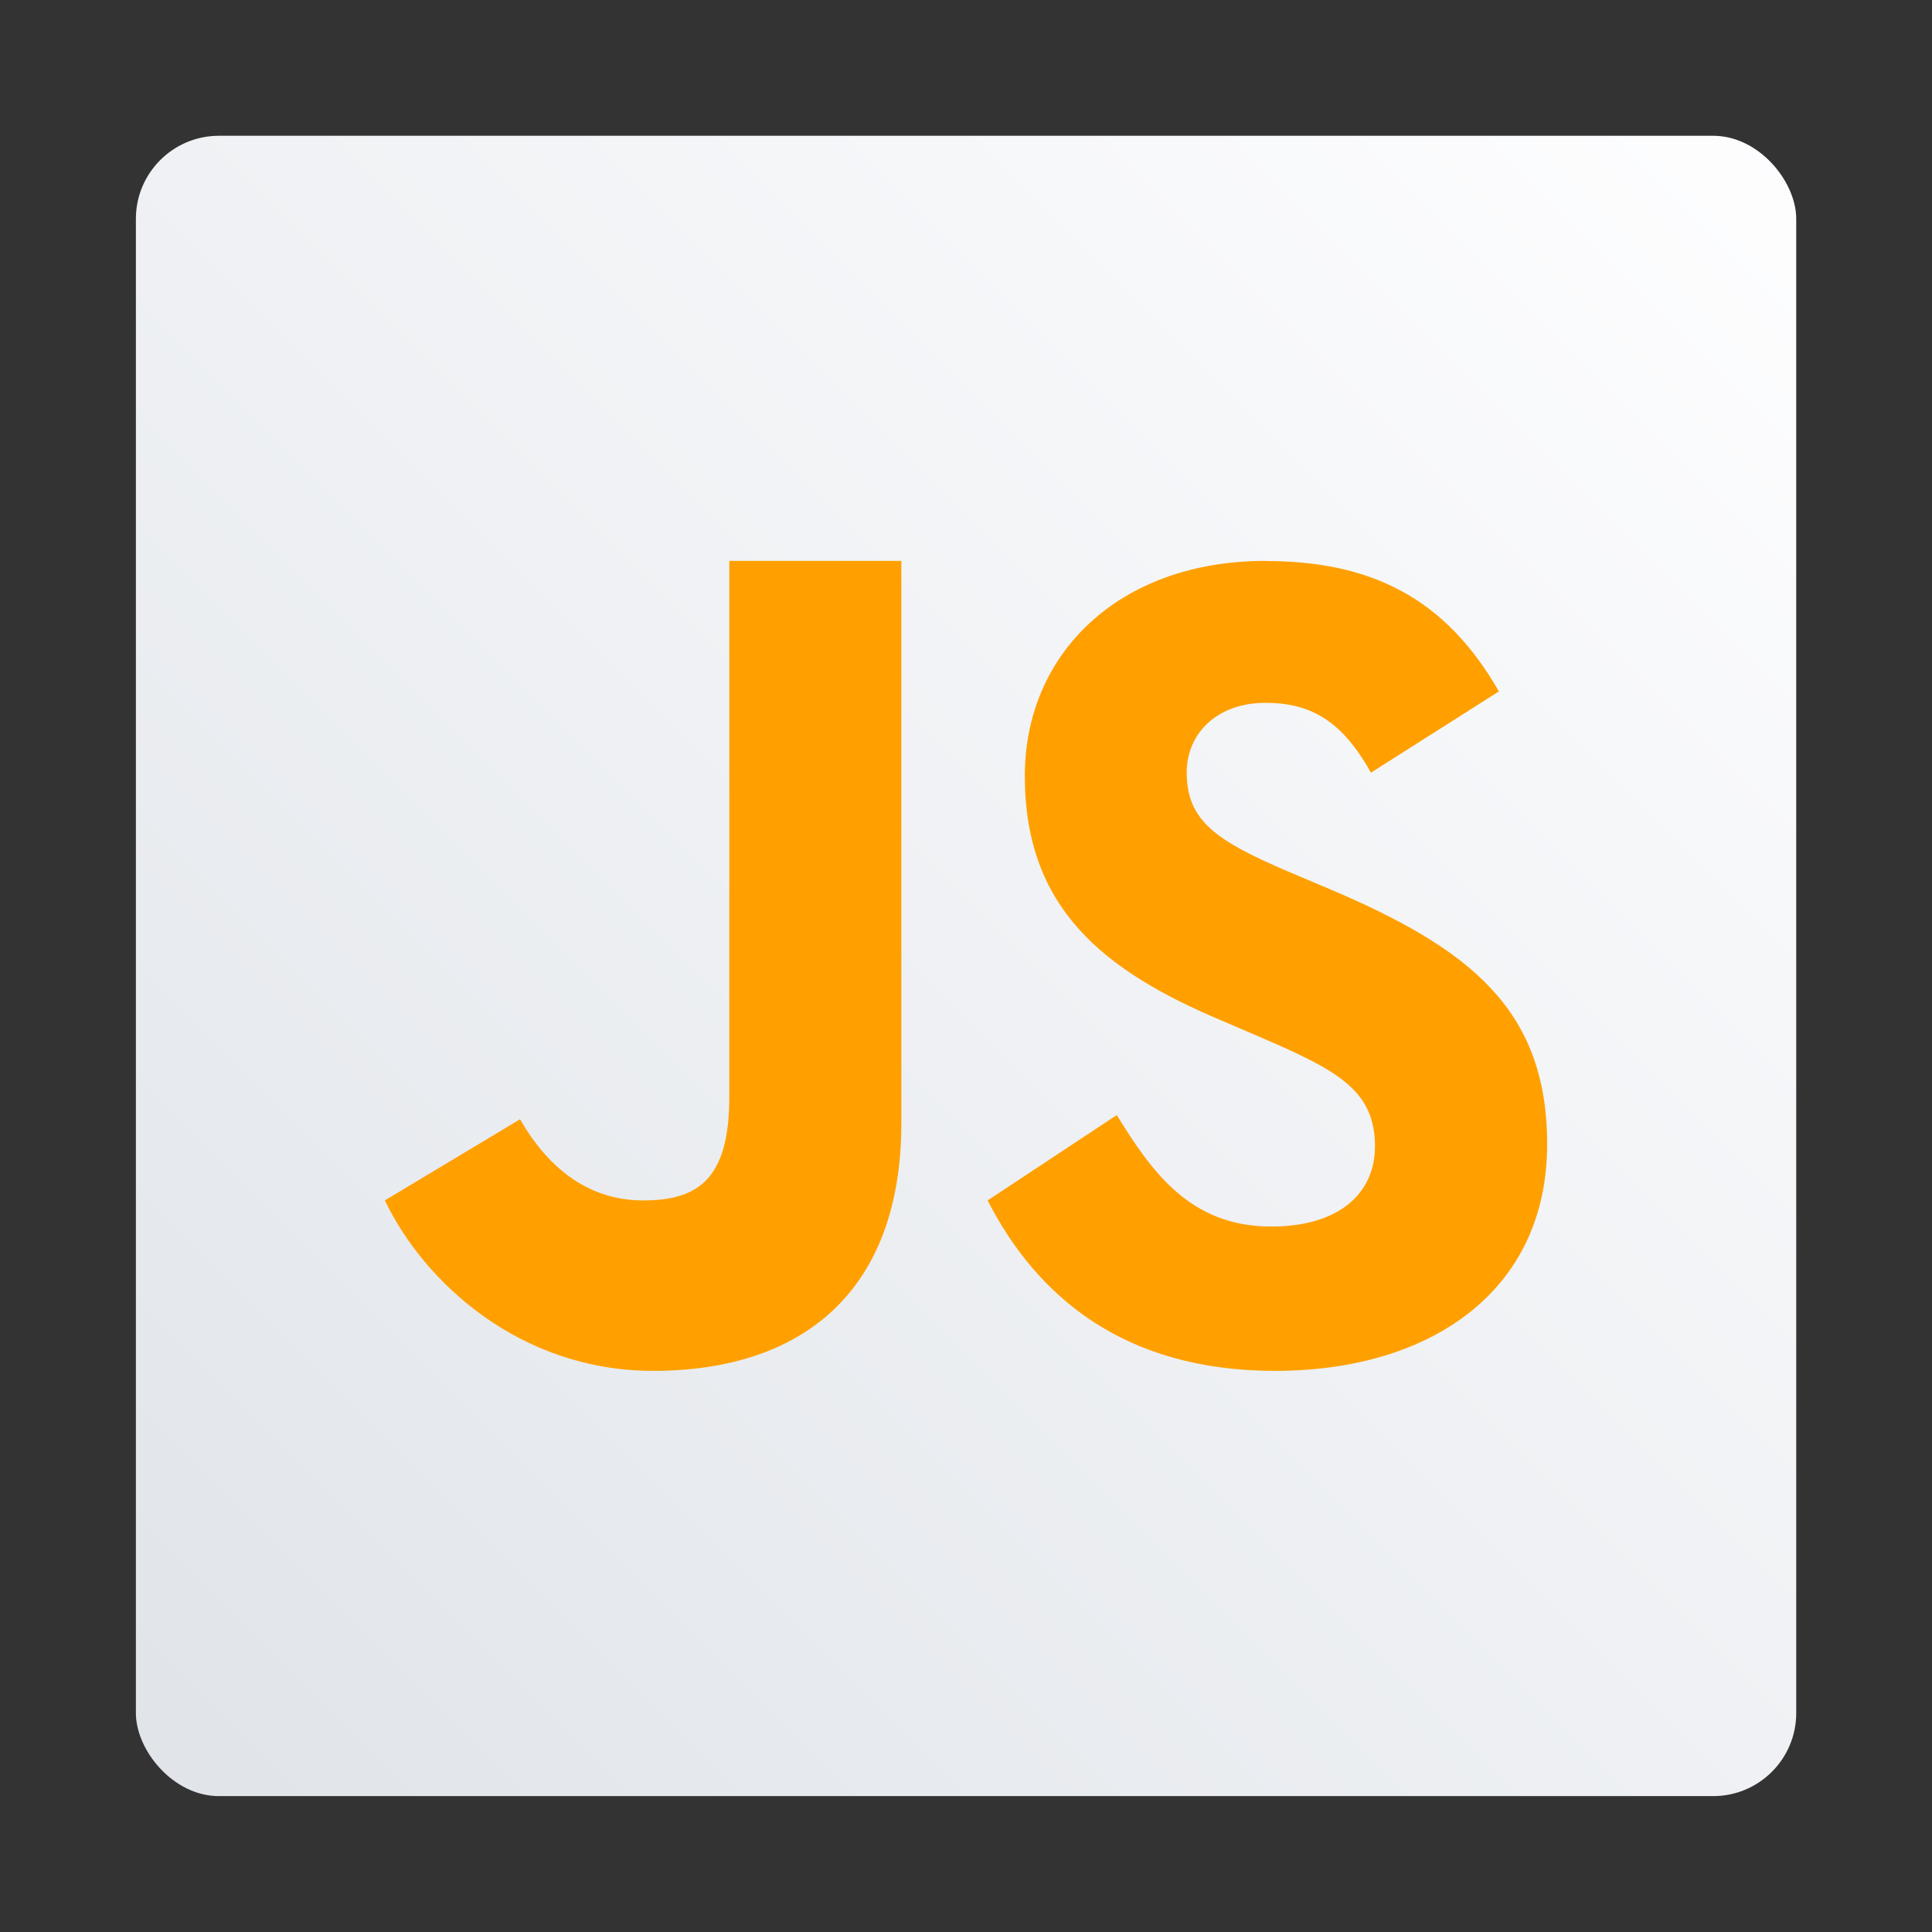 <?xml version="1.0" encoding="UTF-8"?>
<svg width="64" height="64" version="1.1" viewBox="0 0 16.933 16.933" xmlns="http://www.w3.org/2000/svg" xmlns:cc="http://creativecommons.org/ns#" xmlns:dc="http://purl.org/dc/elements/1.1/" xmlns:rdf="http://www.w3.org/1999/02/22-rdf-syntax-ns#" xmlns:xlink="http://www.w3.org/1999/xlink">
 <rect x="0" y="0" width="16.933" height="16.933" fill="#333333" stroke="none"/>
 <defs>
  <linearGradient id="linearGradient1053" x1="68" x2="128" y1="62" y2="2" gradientTransform="matrix(.243 0 0 .243 -.555 12.633)" gradientUnits="userSpaceOnUse">
   <stop stop-color="#e0e4e9" offset="0"/>
   <stop stop-color="#fefeff" offset="1"/>
  </linearGradient>
 </defs>
 <g transform="translate(-14.746 -11.928)">
  <rect x="15.937" y="13.118" width="14.552" height="14.552" ry=".728" fill="url(#linearGradient1053)" stroke-width=".917"/>
  <path d="m21.138 16.844v4.699c0 0.721-0.275 0.906-0.755 0.906-0.501 0-0.848-0.309-1.079-0.711l-1.185 0.711c0.344 0.719 1.185 1.494 2.352 1.494 1.291 0 2.175-0.68 2.175-2.174v-4.925zm4.699 0c-1.286 0-2.109 0.815-2.109 1.884 0 1.161 0.69 1.709 1.73 2.147l0.359 0.154c0.656 0.284 0.98 0.458 0.98 0.947 0 0.408-0.312 0.702-0.909 0.702-0.71 0-1.046-0.478-1.354-0.977l-1.132 0.748c0.423 0.828 1.182 1.494 2.519 1.494 1.367 0 2.385-0.703 2.385-1.986 0-1.191-0.69-1.721-1.914-2.24l-0.36-0.152c-0.617-0.266-0.885-0.438-0.885-0.865 0-0.346 0.268-0.612 0.69-0.612 0.414 0 0.679 0.174 0.925 0.612l1.121-0.712c-0.473-0.828-1.132-1.143-2.046-1.143z" fill="#ffa000" stroke-linecap="round" stroke-width=".917"/>
 </g>
</svg>
